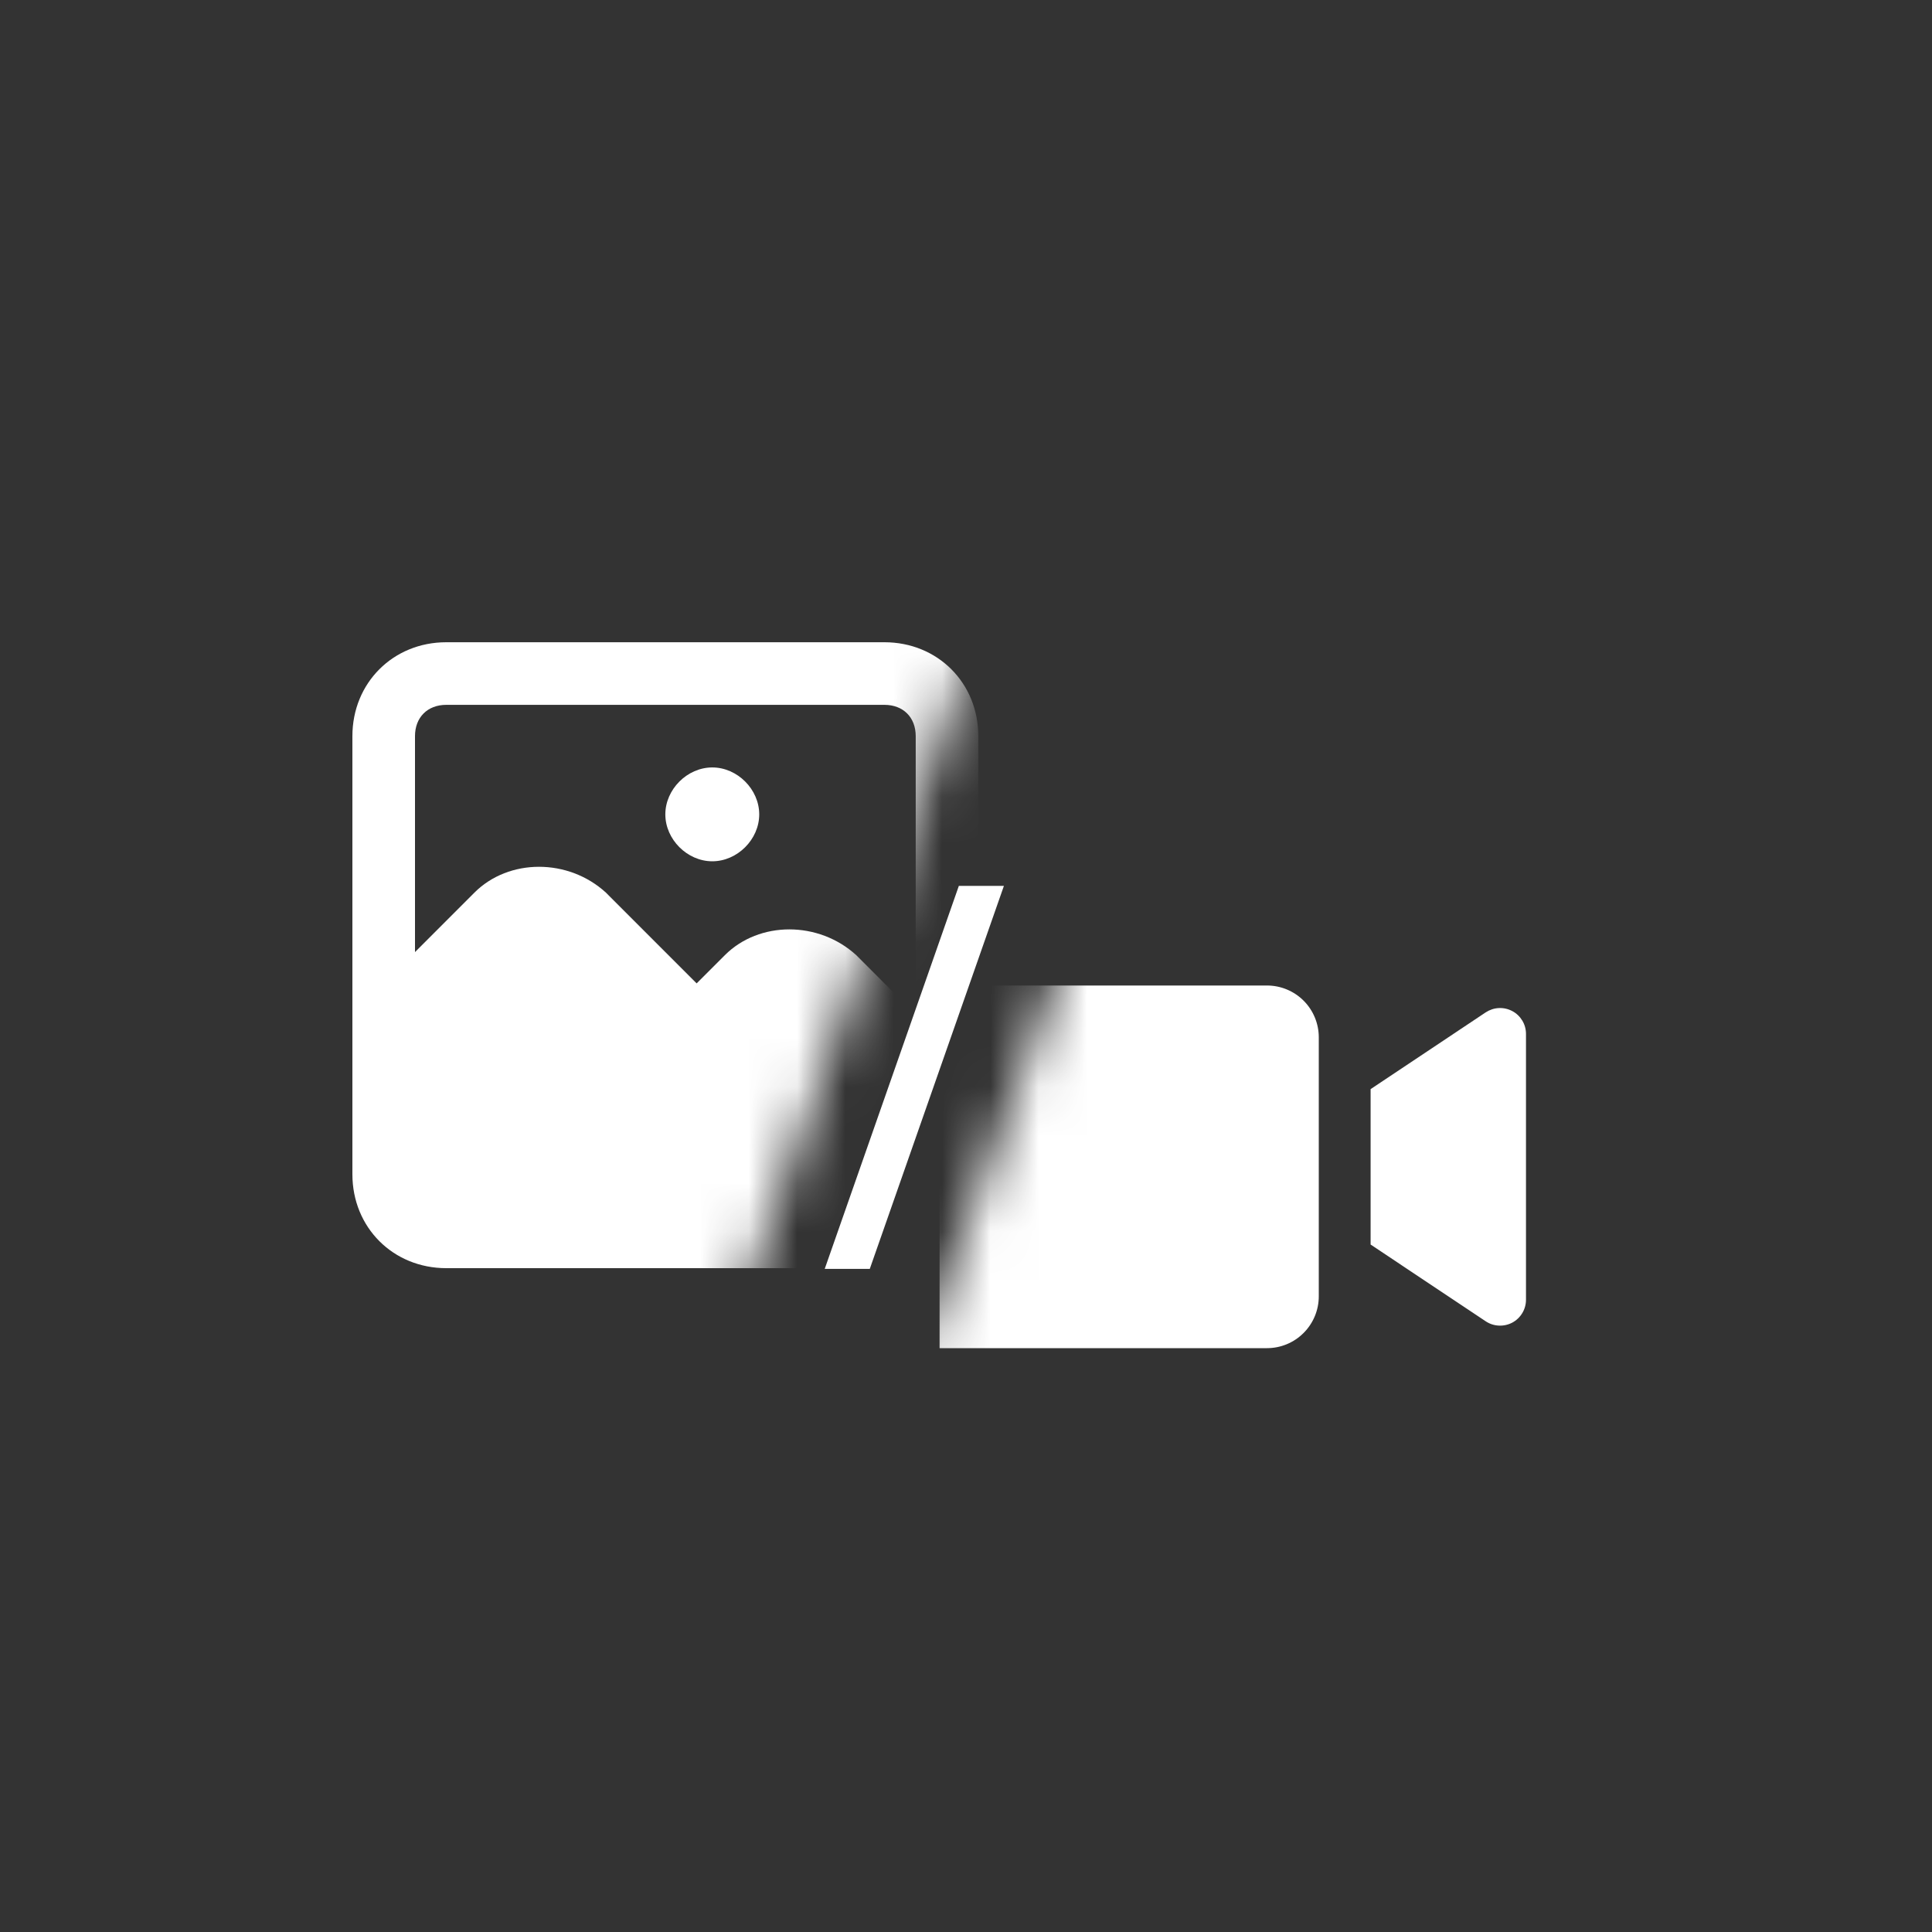 <svg width="40" height="40" viewBox="0 0 40 40" fill="none" xmlns="http://www.w3.org/2000/svg">
<rect x="0" y="0" width="40" height="40" fill="#333333" stroke="none"/>
<g clip-path="url(#clip0_202_3637)">
<mask id="mask0_202_3637" style="mask-type:alpha" maskUnits="userSpaceOnUse" x="17" y="17" width="18" height="14">
<path d="M22.811 17.672L35 19.143V30.911H17.978L22.811 17.672Z" fill="#D9D9D9"/>
</mask>
<g mask="url(#mask0_202_3637)">
<path d="M26.232 27.912H19.261C18.977 27.912 18.704 27.799 18.503 27.597C18.302 27.396 18.189 27.123 18.189 26.839V21.477C18.189 21.192 18.302 20.919 18.503 20.718C18.704 20.517 18.977 20.404 19.261 20.404H26.232C26.516 20.404 26.789 20.517 26.99 20.718C27.191 20.919 27.304 21.192 27.304 21.477V26.839C27.304 27.123 27.191 27.396 26.99 27.597C26.789 27.799 26.516 27.912 26.232 27.912ZM28.377 22.549V25.767L30.76 27.356C30.841 27.41 30.935 27.441 31.032 27.445C31.129 27.45 31.226 27.428 31.311 27.383C31.397 27.337 31.468 27.268 31.518 27.185C31.568 27.102 31.594 27.006 31.594 26.909V21.407C31.594 21.309 31.568 21.214 31.518 21.131C31.468 21.048 31.397 20.979 31.311 20.934C31.225 20.888 31.129 20.866 31.032 20.871C30.935 20.875 30.841 20.907 30.76 20.96L28.377 22.549Z" fill="white"/>
</g>
</g>
<g clip-path="url(#clip1_202_3637)">
<mask id="mask1_202_3637" style="mask-type:alpha" maskUnits="userSpaceOnUse" x="6" y="12" width="15" height="17">
<path d="M6 12H20.625L15.071 27.736L6 28.662V12Z" fill="#D9D9D9"/>
</mask>
<g mask="url(#mask1_202_3637)">
<path d="M14.747 15.889C14.229 15.889 13.775 16.342 13.775 16.861C13.775 17.379 14.229 17.832 14.747 17.832C15.266 17.832 15.719 17.379 15.719 16.861C15.719 16.342 15.266 15.889 14.747 15.889ZM18.311 13.297H9.24C8.138 13.297 7.296 14.139 7.296 15.241V24.312C7.296 25.413 8.138 26.256 9.24 26.256H18.311C19.413 26.256 20.255 25.413 20.255 24.312V15.241C20.255 14.139 19.413 13.297 18.311 13.297ZM18.959 21.007L17.728 19.776C16.95 19.064 15.719 19.064 15.007 19.776L14.423 20.36L12.544 18.48C11.767 17.768 10.536 17.768 9.823 18.48L8.592 19.712V15.241C8.592 14.852 8.851 14.593 9.24 14.593H18.311C18.7 14.593 18.959 14.852 18.959 15.241V21.007Z" fill="white"/>
</g>
</g>
<path d="M20.785 18.341L18.008 26.271H17.075L19.852 18.341H20.785Z" fill="white"/>
<defs>
<clipPath id="clip0_202_3637">
<rect width="15.551" height="15.551" fill="white" transform="translate(19.449 17.463)"/>
</clipPath>
<clipPath id="clip1_202_3637">
<rect width="15.551" height="15.551" fill="white" transform="translate(6 12)"/>
</clipPath>
</defs>
</svg>
